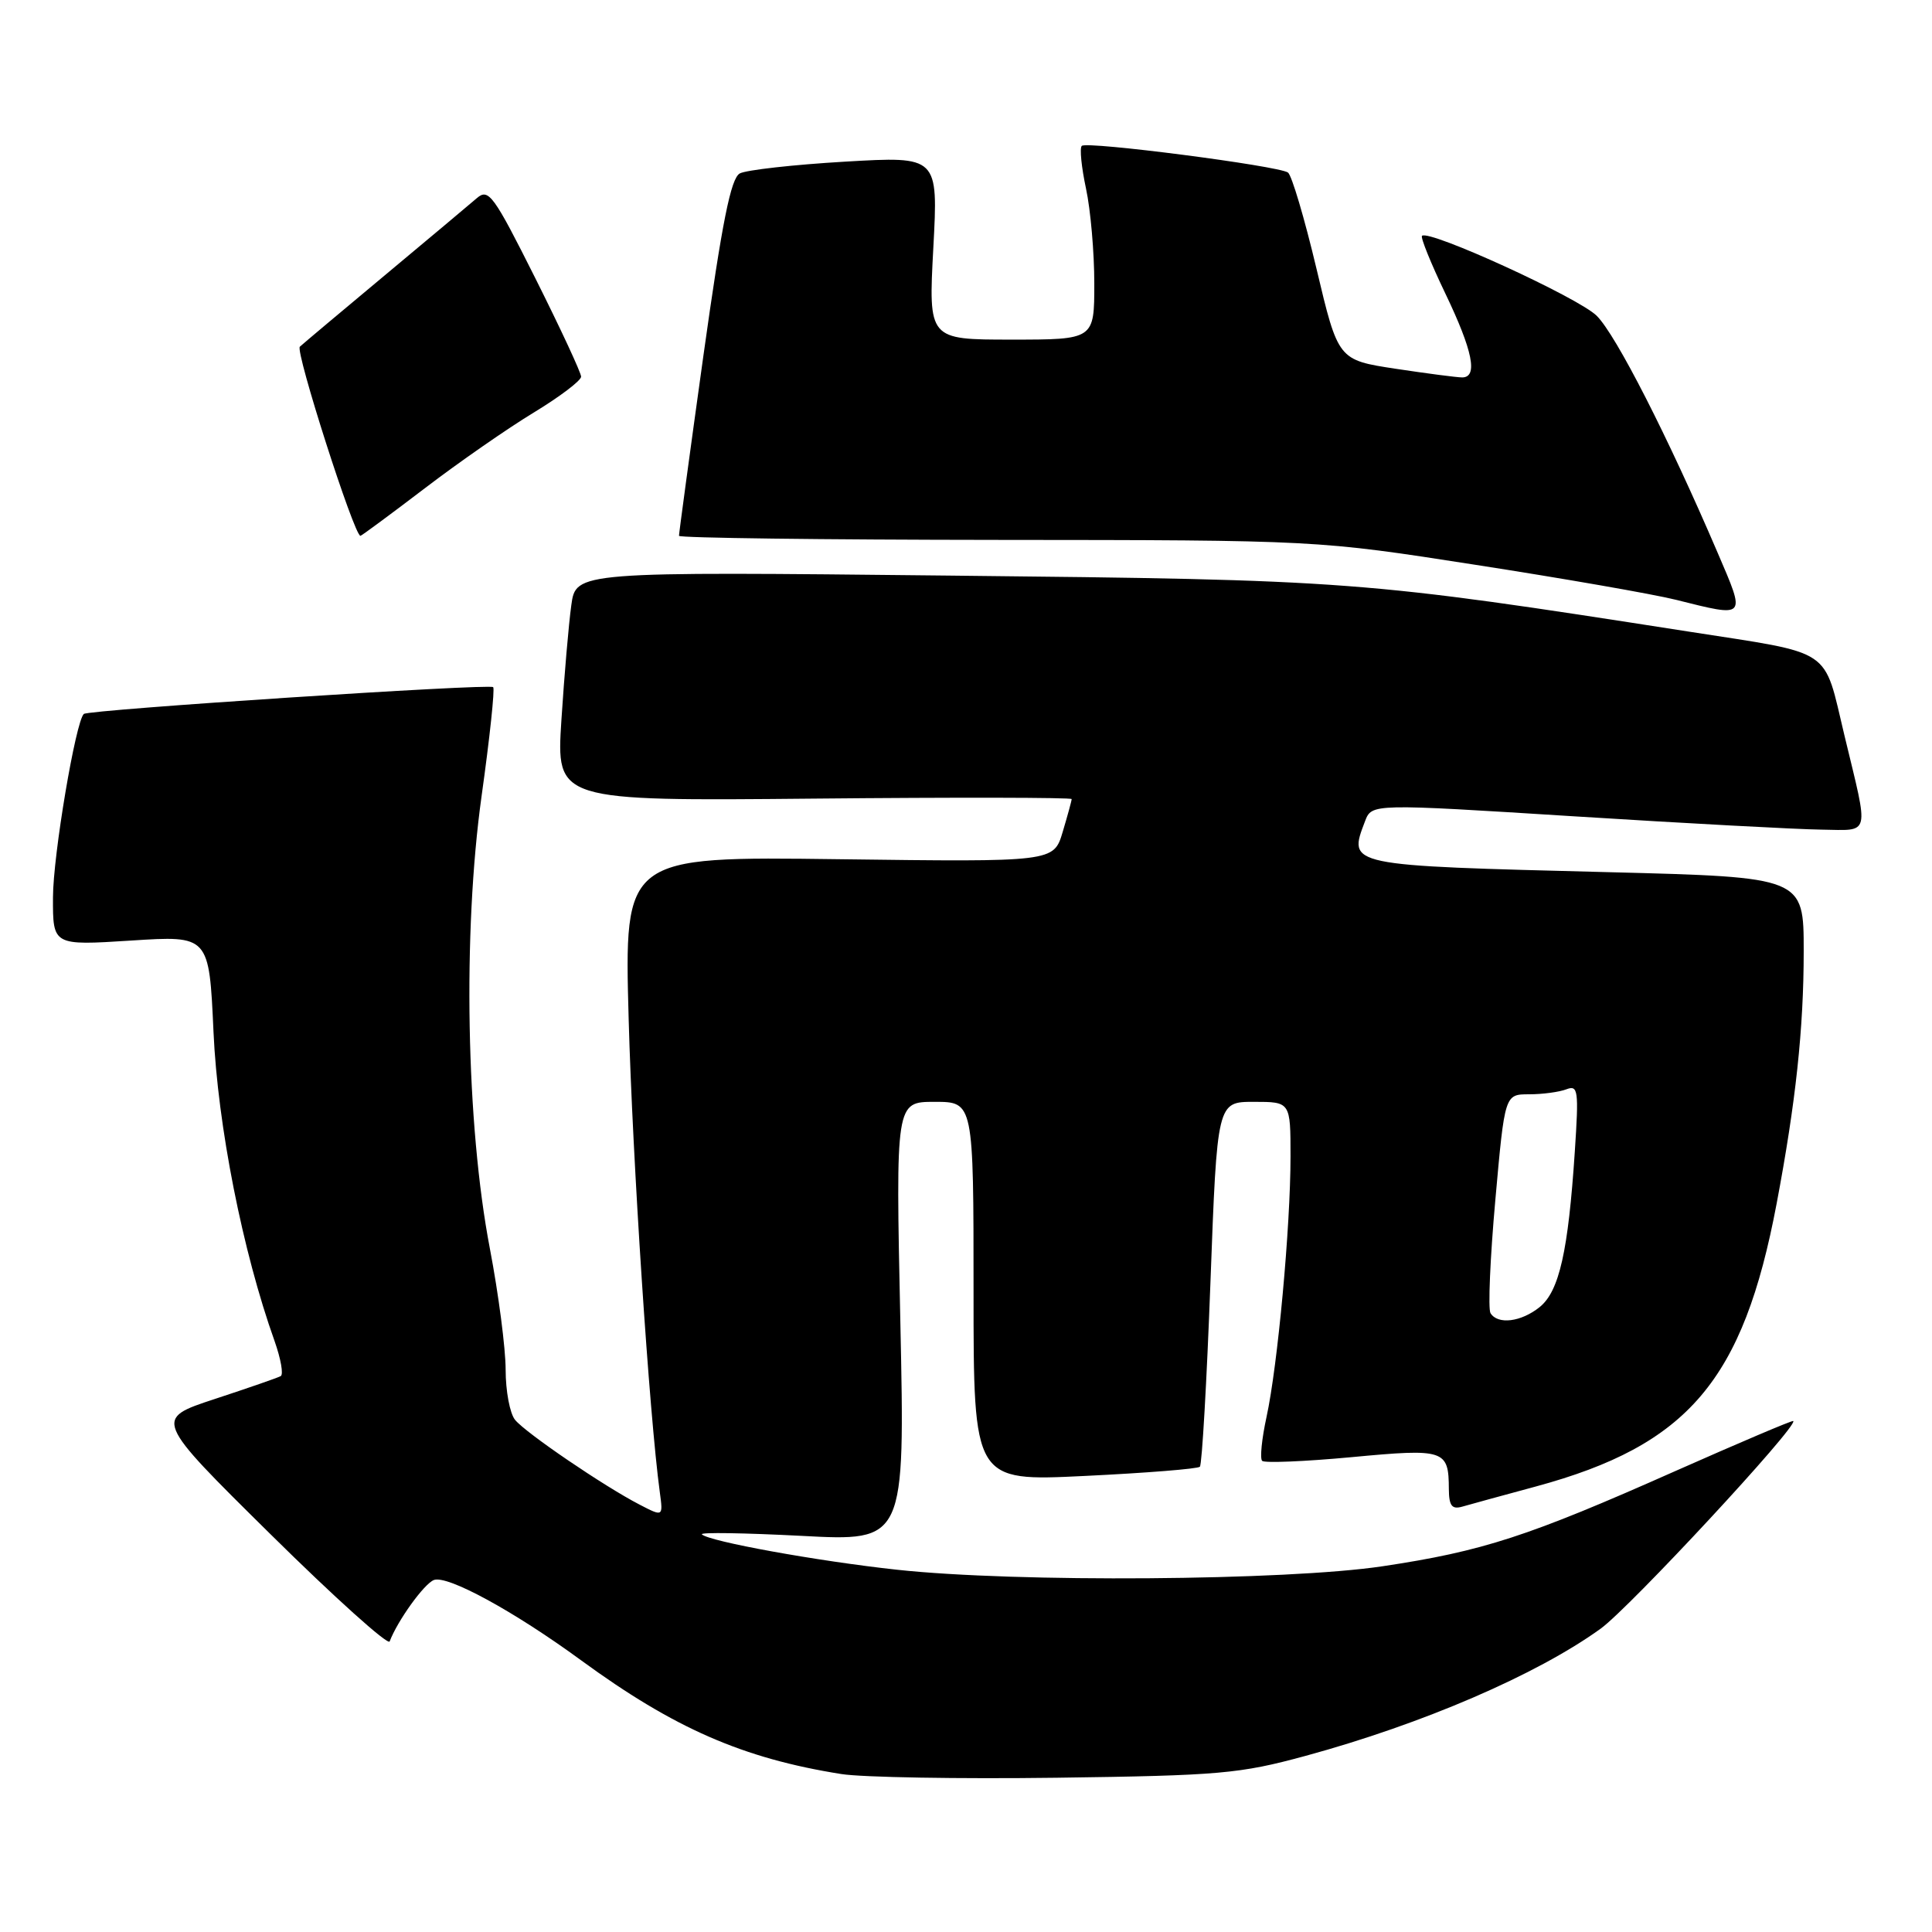 <?xml version="1.0" encoding="UTF-8" standalone="no"?>
<!DOCTYPE svg PUBLIC "-//W3C//DTD SVG 1.1//EN" "http://www.w3.org/Graphics/SVG/1.1/DTD/svg11.dtd" >
<svg xmlns="http://www.w3.org/2000/svg" xmlns:xlink="http://www.w3.org/1999/xlink" version="1.1" viewBox="0 0 256 256">
 <g >
 <path fill="currentColor"
d=" M 173.00 232.66 C 188.52 228.43 203.64 221.91 212.09 215.81 C 215.94 213.03 238.28 188.95 237.62 188.29 C 237.51 188.17 230.46 191.17 221.95 194.94 C 202.49 203.59 196.47 205.55 183.18 207.54 C 170.42 209.45 134.62 209.71 118.88 208.00 C 108.33 206.86 93.91 204.24 93.00 203.31 C 92.72 203.02 98.67 203.12 106.21 203.51 C 119.92 204.24 119.92 204.24 119.30 175.12 C 118.68 146.00 118.68 146.00 123.84 146.00 C 129.00 146.00 129.00 146.00 129.00 171.14 C 129.00 196.29 129.00 196.29 143.74 195.57 C 151.84 195.18 158.71 194.63 158.99 194.35 C 159.27 194.07 159.90 183.07 160.39 169.92 C 161.28 146.00 161.28 146.00 166.14 146.00 C 171.00 146.00 171.00 146.00 171.00 153.25 C 171.00 162.54 169.30 180.98 167.82 187.76 C 167.19 190.65 166.93 193.26 167.24 193.57 C 167.55 193.88 172.88 193.66 179.10 193.08 C 191.45 191.92 191.96 192.09 191.98 197.32 C 192.00 199.52 192.38 200.03 193.75 199.64 C 194.71 199.36 199.10 198.16 203.50 196.97 C 223.69 191.50 230.98 182.93 235.41 159.50 C 237.95 146.06 239.00 136.31 239.00 126.04 C 239.00 116.23 239.00 116.23 213.25 115.57 C 178.24 114.68 178.62 114.76 180.88 108.80 C 181.77 106.48 181.77 106.48 208.63 108.17 C 223.41 109.10 238.12 109.89 241.33 109.93 C 247.93 110.01 247.67 111.05 244.41 97.50 C 241.56 85.64 243.18 86.72 223.70 83.68 C 180.38 76.93 179.12 76.83 125.90 76.27 C 76.31 75.74 76.31 75.74 75.70 80.20 C 75.36 82.65 74.77 89.49 74.39 95.40 C 73.70 106.14 73.70 106.14 107.85 105.82 C 126.63 105.64 142.00 105.67 142.00 105.88 C 142.00 106.10 141.46 108.06 140.81 110.24 C 139.62 114.22 139.62 114.22 111.16 113.85 C 82.71 113.48 82.71 113.48 83.30 134.99 C 83.81 153.55 86.04 187.54 87.43 197.74 C 87.87 200.99 87.87 200.99 84.73 199.36 C 80.03 196.93 69.67 189.88 68.25 188.14 C 67.56 187.30 67.00 184.32 67.00 181.50 C 67.00 178.69 66.06 171.46 64.91 165.44 C 61.76 148.98 61.30 123.54 63.81 105.50 C 64.89 97.80 65.58 91.30 65.35 91.05 C 64.90 90.56 11.75 94.04 11.11 94.60 C 10.03 95.55 7.03 113.34 7.02 118.90 C 7.00 125.29 7.00 125.29 17.36 124.63 C 27.71 123.96 27.71 123.96 28.29 136.73 C 28.85 149.16 32.14 165.82 36.39 177.72 C 37.21 180.05 37.58 182.12 37.20 182.34 C 36.81 182.56 32.88 183.92 28.44 185.38 C 20.39 188.03 20.39 188.03 35.82 203.27 C 44.30 211.65 51.42 218.05 51.63 217.50 C 52.69 214.72 56.19 209.87 57.49 209.36 C 59.28 208.68 68.10 213.49 77.00 220.00 C 89.32 229.01 98.44 233.00 111.48 235.07 C 114.24 235.51 127.07 235.73 140.00 235.56 C 161.62 235.27 164.26 235.04 173.00 232.66 Z  M 227.60 73.25 C 220.99 57.83 214.15 44.42 211.58 41.85 C 209.18 39.45 189.31 30.36 188.42 31.25 C 188.21 31.46 189.60 34.90 191.52 38.90 C 195.16 46.49 195.86 50.00 193.75 50.01 C 193.06 50.01 189.08 49.49 184.91 48.86 C 177.31 47.70 177.31 47.70 174.44 35.60 C 172.86 28.95 171.16 23.21 170.66 22.86 C 169.38 21.97 143.98 18.68 143.34 19.33 C 143.04 19.62 143.30 22.17 143.90 24.98 C 144.51 27.80 145.00 33.45 145.00 37.55 C 145.00 45.00 145.00 45.00 134.01 45.00 C 123.02 45.00 123.02 45.00 123.67 32.85 C 124.32 20.70 124.32 20.70 111.96 21.42 C 105.16 21.82 98.89 22.52 98.03 22.98 C 96.84 23.62 95.69 29.37 93.20 47.16 C 91.41 60.00 89.96 70.72 89.97 71.00 C 89.99 71.28 109.01 71.52 132.25 71.54 C 174.50 71.57 174.50 71.57 195.50 74.84 C 207.05 76.63 218.97 78.71 222.00 79.46 C 231.51 81.83 231.35 82.00 227.60 73.25 Z  M 56.26 64.72 C 60.79 61.26 67.31 56.73 70.75 54.65 C 74.19 52.56 77.00 50.43 77.00 49.91 C 77.00 49.39 74.27 43.53 70.94 36.88 C 65.40 25.83 64.74 24.92 63.19 26.25 C 62.26 27.05 56.78 31.65 51.00 36.47 C 45.22 41.29 40.15 45.55 39.73 45.94 C 39.09 46.52 46.93 71.00 47.76 71.00 C 47.90 71.00 51.73 68.17 56.26 64.72 Z  M 197.50 174.00 C 197.16 173.46 197.45 166.71 198.14 159.00 C 199.39 145.00 199.39 145.00 202.61 145.00 C 204.39 145.00 206.61 144.70 207.55 144.34 C 209.11 143.74 209.21 144.46 208.67 152.59 C 207.80 165.79 206.61 171.09 204.02 173.19 C 201.56 175.17 198.47 175.56 197.50 174.00 Z "/>
</g>
</svg>